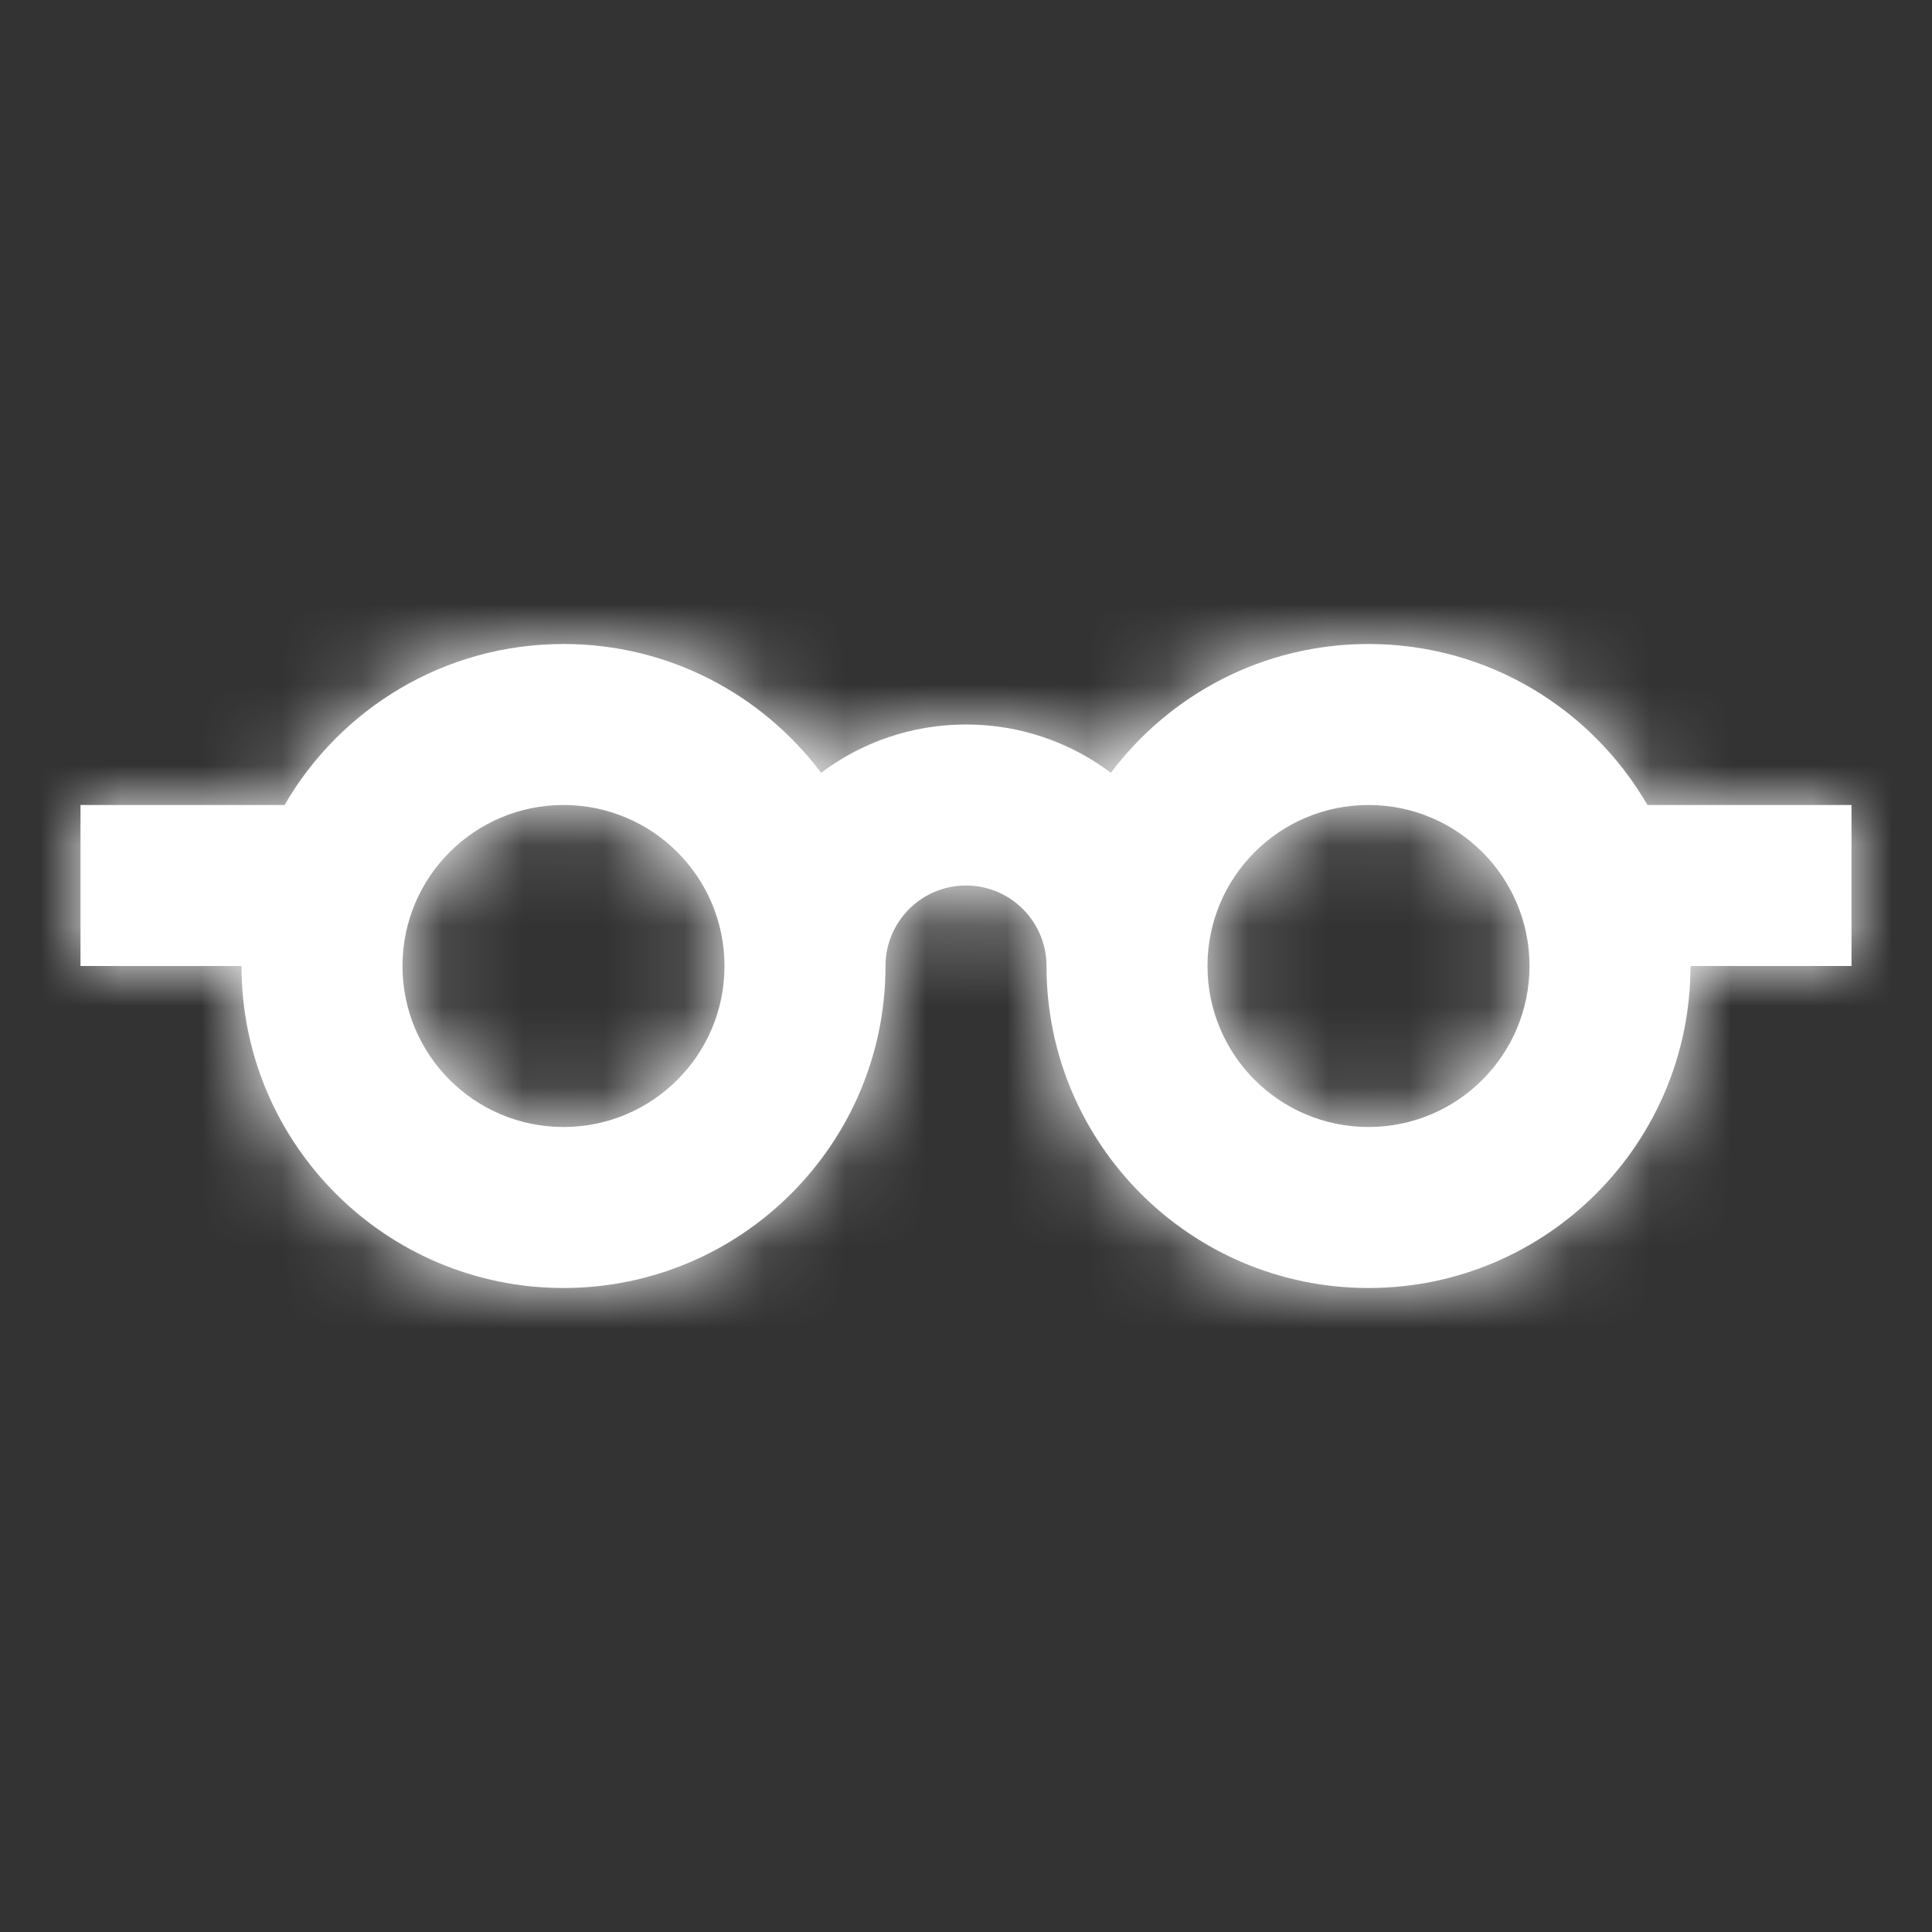 <?xml version="1.0" encoding="UTF-8"?>
<svg width="24px" height="24px" viewBox="0 0 24 24" version="1.1" xmlns="http://www.w3.org/2000/svg" xmlns:xlink="http://www.w3.org/1999/xlink">
    <rect x="0" y="0" width="24" height="24" fill="#333333" stroke="none"/>
    <!-- Generator: sketchtool 49 (51002) - http://www.bohemiancoding.com/sketch -->
    <title>F6BEFE3B-33B5-4057-A411-371B89FF7856</title>
    <desc>Created with sketchtool.</desc>
    <defs>
        <path d="M11,12 C11,14.209 9.209,16 7,16 C4.791,16 3,14.209 3,12 L1,12 L1,10 L3.535,10 C4.227,8.804 5.519,8 7,8 C8.309,8 9.47,8.628 10.2,9.6 C10.701,9.223 11.325,9 12,9 C12.675,9 13.299,9.223 13.8,9.6 C14.53,8.628 15.691,8 17,8 C18.481,8 19.773,8.804 20.465,10 L23,10 L23,12 L21,12 C21,14.209 19.209,16 17,16 C14.791,16 13,14.209 13,12 C13,11.448 12.552,11 12,11 C11.448,11 11,11.448 11,12 Z M17,14 C18.105,14 19,13.105 19,12 C19,10.895 18.105,10 17,10 C15.895,10 15,10.895 15,12 C15,13.105 15.895,14 17,14 Z M7,14 C8.105,14 9,13.105 9,12 C9,10.895 8.105,10 7,10 C5.895,10 5,10.895 5,12 C5,13.105 5.895,14 7,14 Z" id="path-1"></path>
    </defs>
    <g id="Symbols" stroke="none" stroke-width="1" fill="none" fill-rule="evenodd">
        <g id="Elements-/-Icons-/-S-/--Blind">
            <mask id="mask-2" fill="white">
                <use xlink:href="#path-1"></use>
            </mask>
            <use id="Rectangle-15" fill="#fff" xlink:href="#path-1"></use>
            <g id="_Resources-/-ChangeColorsHere-/-Silver" mask="url(#mask-2)" fill="#fff">
                <rect id="↳-🎨Color" x="0" y="0" width="24" height="24" rx="4"></rect>
            </g>
        </g>
    </g>
</svg>
